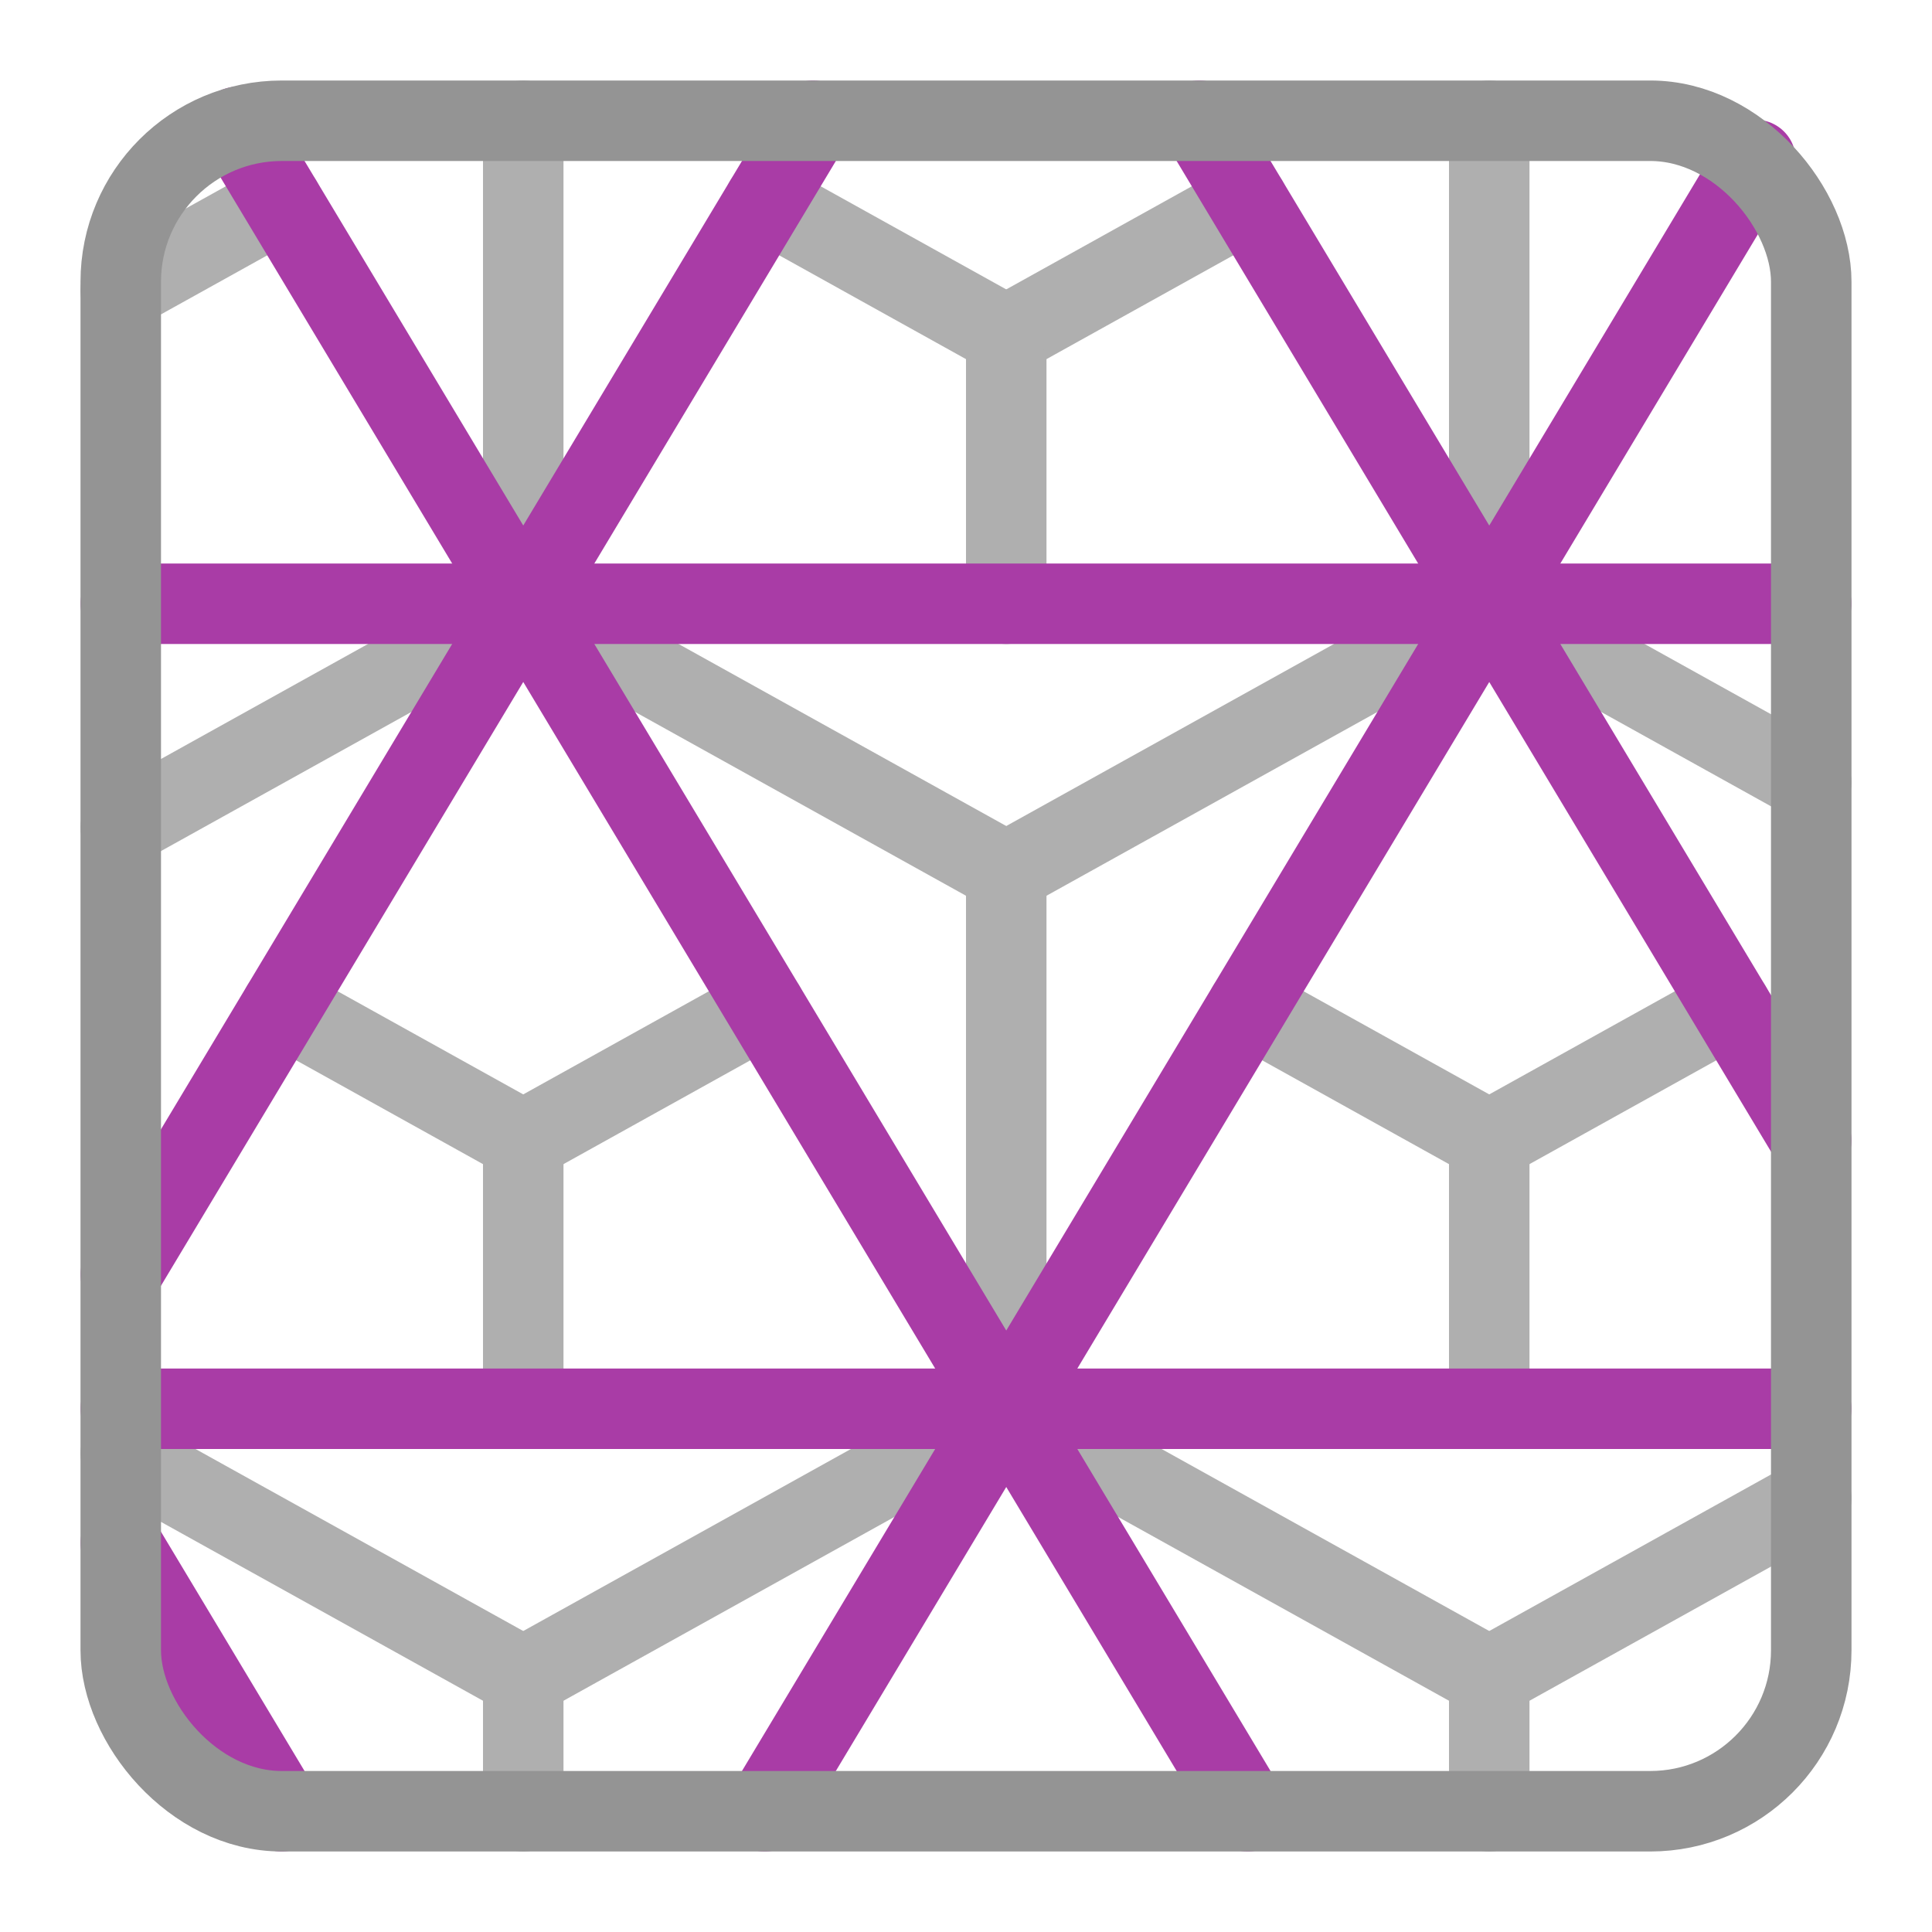 <svg xmlns="http://www.w3.org/2000/svg" width="24" height="24" viewBox="0 0 24 24"><g style="opacity:0.75"><line x1="18.5" y1="14.167" x2="21.5" y2="12.5" style="fill:none;stroke:#949494;stroke-linecap:round;stroke-linejoin:round"/><line x1="12.5" y1="17.5" x2="12.5" y2="10.833" style="fill:none;stroke:#949494;stroke-linecap:round;stroke-linejoin:round"/><line x1="6.5" y1="7.5" x2="12.5" y2="10.833" style="fill:none;stroke:#949494;stroke-linecap:round;stroke-linejoin:round"/><line x1="18.5" y1="7.5" x2="22.5" y2="9.722" style="fill:none;stroke:#949494;stroke-linecap:round;stroke-linejoin:round"/><line x1="18.5" y1="7.5" x2="12.5" y2="10.833" style="fill:none;stroke:#949494;stroke-linecap:round;stroke-linejoin:round"/><line x1="6.5" y1="22.5" x2="6.5" y2="20.833" style="fill:none;stroke:#949494;stroke-linecap:round;stroke-linejoin:round"/><line x1="1.5" y1="18.056" x2="6.5" y2="20.833" style="fill:none;stroke:#949494;stroke-linecap:round;stroke-linejoin:round"/><line x1="12.5" y1="17.5" x2="6.5" y2="20.833" style="fill:none;stroke:#949494;stroke-linecap:round;stroke-linejoin:round"/><line x1="18.5" y1="22.5" x2="18.5" y2="20.833" style="fill:none;stroke:#949494;stroke-linecap:round;stroke-linejoin:round"/><line x1="6.5" y1="7.5" x2="6.5" y2="1.5" style="fill:none;stroke:#949494;stroke-linecap:round;stroke-linejoin:round"/><line x1="18.5" y1="7.5" x2="18.5" y2="1.5" style="fill:none;stroke:#949494;stroke-linecap:round;stroke-linejoin:round"/><line x1="12.5" y1="17.5" x2="18.5" y2="20.833" style="fill:none;stroke:#949494;stroke-linecap:round;stroke-linejoin:round"/><line x1="22.5" y1="18.611" x2="18.5" y2="20.833" style="fill:none;stroke:#949494;stroke-linecap:round;stroke-linejoin:round"/><line x1="6.5" y1="7.5" x2="1.5" y2="10.278" style="fill:none;stroke:#949494;stroke-linecap:round;stroke-linejoin:round"/><line x1="18.5" y1="14.167" x2="18.5" y2="17.5" style="fill:none;stroke:#949494;stroke-linecap:round;stroke-linejoin:round"/><line x1="15.5" y1="12.5" x2="18.5" y2="14.167" style="fill:none;stroke:#949494;stroke-linecap:round;stroke-linejoin:round"/><line x1="6.5" y1="14.167" x2="9.5" y2="12.5" style="fill:none;stroke:#949494;stroke-linecap:round;stroke-linejoin:round"/><line x1="6.5" y1="14.167" x2="6.5" y2="17.5" style="fill:none;stroke:#949494;stroke-linecap:round;stroke-linejoin:round"/><line x1="3.5" y1="12.5" x2="6.5" y2="14.167" style="fill:none;stroke:#949494;stroke-linecap:round;stroke-linejoin:round"/><line x1="12.5" y1="4.167" x2="15.5" y2="2.5" style="fill:none;stroke:#949494;stroke-linecap:round;stroke-linejoin:round"/><line x1="12.5" y1="4.167" x2="12.5" y2="7.5" style="fill:none;stroke:#949494;stroke-linecap:round;stroke-linejoin:round"/><line x1="9.5" y1="2.5" x2="12.5" y2="4.167" style="fill:none;stroke:#949494;stroke-linecap:round;stroke-linejoin:round"/><line x1="1.5" y1="3.611" x2="3.5" y2="2.5" style="fill:none;stroke:#949494;stroke-linecap:round;stroke-linejoin:round"/></g><line x1="1.5" y1="7.5" x2="22.5" y2="7.5" style="fill:none;stroke:#a93ca6;stroke-linecap:round;stroke-linejoin:round"/><line x1="1.5" y1="17.5" x2="22.5" y2="17.5" style="fill:none;stroke:#a93ca6;stroke-linecap:round;stroke-linejoin:round"/><line x1="15.5" y1="22.5" x2="2.947" y2="1.578" style="fill:none;stroke:#a93ca6;stroke-linecap:round;stroke-linejoin:round"/><line x1="10.1" y1="1.5" x2="1.5" y2="15.833" style="fill:none;stroke:#a93ca6;stroke-linecap:round;stroke-linejoin:round"/><line x1="14.9" y1="1.5" x2="22.5" y2="14.167" style="fill:none;stroke:#a93ca6;stroke-linecap:round;stroke-linejoin:round"/><line x1="9.5" y1="22.5" x2="21.808" y2="1.987" style="fill:none;stroke:#a93ca6;stroke-linecap:round;stroke-linejoin:round"/><line x1="1.5" y1="19.167" x2="3.5" y2="22.5" style="fill:none;stroke:#a93ca6;stroke-linecap:round;stroke-linejoin:round"/><rect x="1.5" y="1.5" width="21" height="21" rx="2" style="fill:none;stroke:#949494;stroke-linecap:round;stroke-linejoin:round"/></svg>
